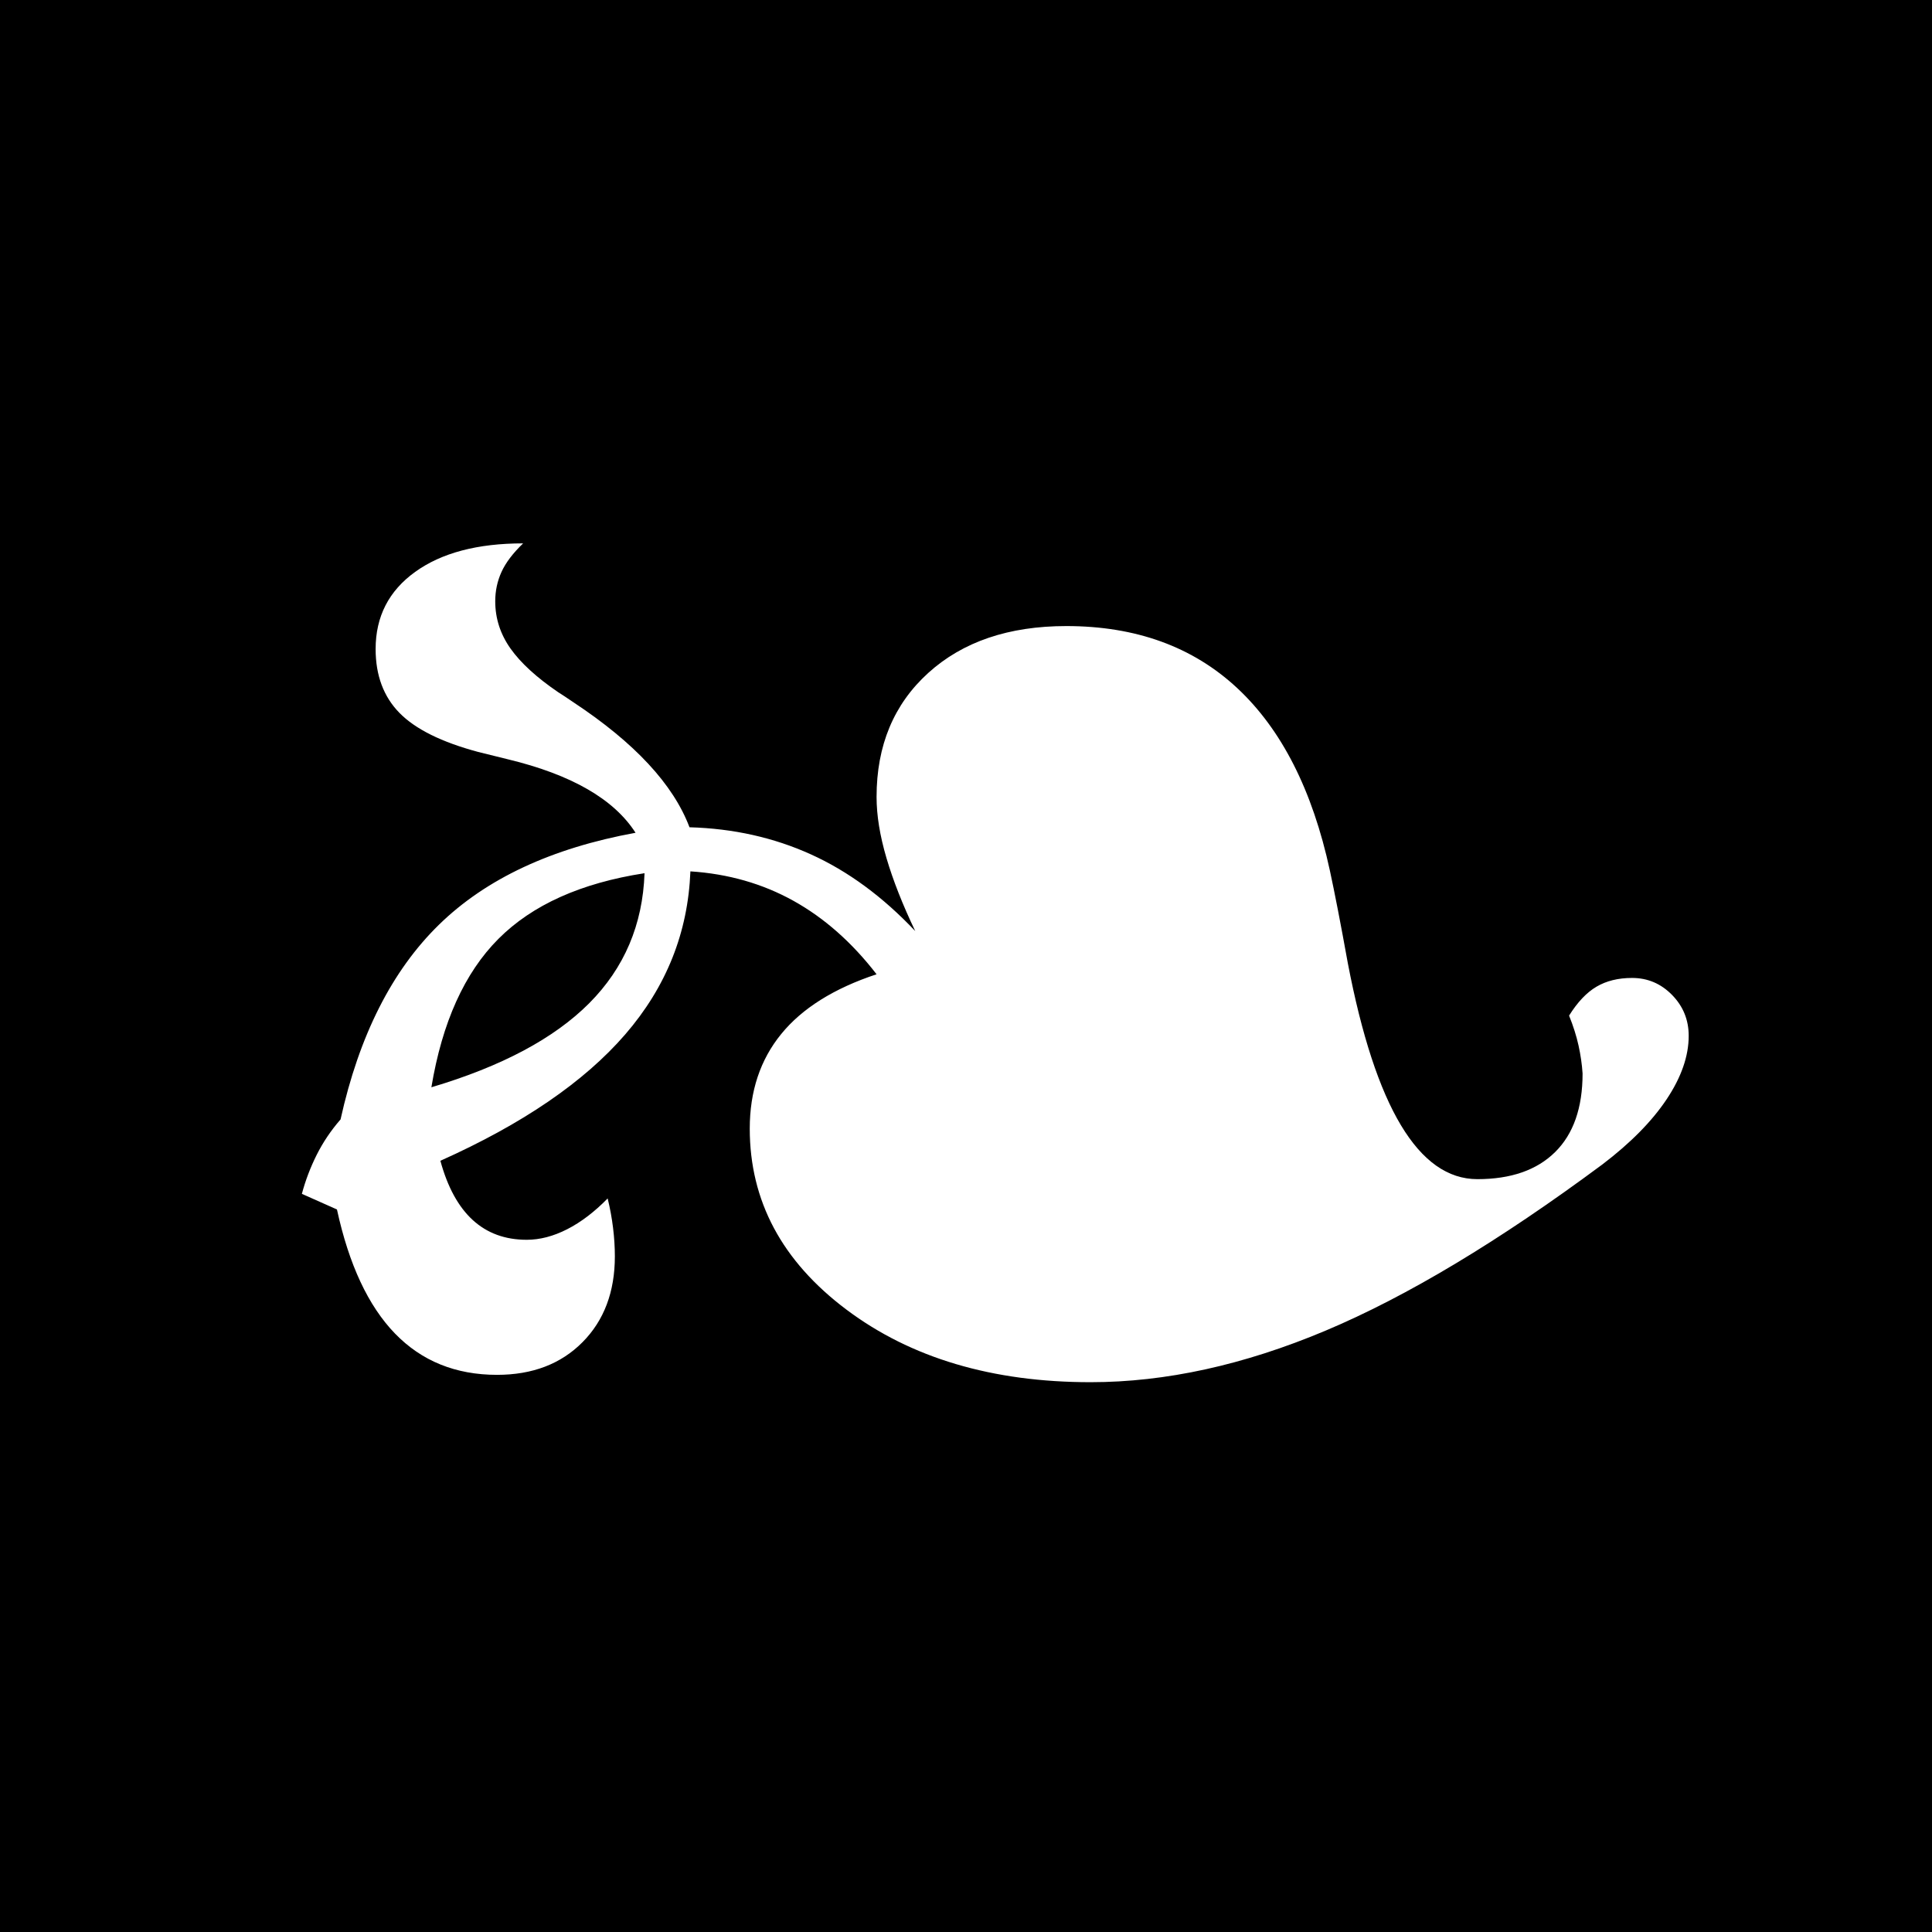 <?xml version="1.0" encoding="UTF-8"?>
<svg width="180px" height="180px" viewBox="0 0 180 180" version="1.1" xmlns="http://www.w3.org/2000/svg" xmlns:xlink="http://www.w3.org/1999/xlink">
    <g id="Page-1" stroke="none" stroke-width="1" fill="none" fill-rule="evenodd">
        <path d="M0,0 L180,0 L180,180 L0,180 L0,0 Z M146.188,94.622 C146.579,95.592 146.872,96.52 147.068,97.404 C147.263,98.289 147.389,99.159 147.445,100.015 C147.445,103.211 146.593,105.65 144.889,107.334 C143.186,109.017 140.77,109.859 137.641,109.859 C132.167,109.859 128.145,103.154 125.575,89.743 C124.905,86.034 124.346,83.152 123.899,81.098 C122.279,73.622 119.403,67.959 115.269,64.107 C111.135,60.255 105.828,58.329 99.348,58.329 C93.986,58.329 89.698,59.784 86.486,62.694 C83.274,65.605 81.668,69.456 81.668,74.25 C81.668,75.962 81.975,77.859 82.59,79.942 C83.204,82.025 84.098,84.293 85.271,86.747 C82.255,83.552 79.015,81.169 75.551,79.6 C72.088,78.031 68.317,77.189 64.239,77.075 C62.731,73.08 59.128,69.2 53.43,65.433 C52.76,64.977 52.285,64.663 52.006,64.492 C49.995,63.122 48.514,61.767 47.565,60.426 C46.615,59.085 46.14,57.615 46.14,56.018 C46.14,55.048 46.336,54.135 46.727,53.279 C47.118,52.423 47.788,51.538 48.738,50.625 C44.492,50.625 41.141,51.51 38.683,53.279 C36.225,55.048 34.996,57.444 34.996,60.469 C34.996,62.923 35.736,64.906 37.216,66.418 C38.697,67.93 41.141,69.143 44.548,70.056 C45.219,70.227 46.14,70.455 47.313,70.74 C53.235,72.167 57.201,74.45 59.212,77.588 C51.391,79.015 45.288,81.868 40.903,86.148 C36.518,90.428 33.46,96.477 31.728,104.295 C30.834,105.322 30.094,106.421 29.508,107.59 C28.921,108.76 28.46,109.973 28.125,111.228 L31.393,112.683 C32.51,117.819 34.312,121.671 36.797,124.239 C39.283,126.807 42.453,128.091 46.308,128.091 C49.604,128.091 52.257,127.078 54.268,125.052 C56.279,123.026 57.285,120.359 57.285,117.049 C57.285,116.193 57.229,115.308 57.117,114.395 C57.005,113.482 56.838,112.569 56.614,111.656 C55.385,112.912 54.128,113.868 52.844,114.524 C51.559,115.18 50.302,115.508 49.073,115.508 C47.062,115.508 45.386,114.895 44.045,113.668 C42.705,112.441 41.699,110.601 41.029,108.147 C48.682,104.723 54.422,100.8 58.248,96.377 C62.075,91.954 64.1,86.89 64.323,81.183 C67.842,81.412 71.041,82.325 73.917,83.923 C76.794,85.52 79.378,87.803 81.668,90.77 C77.702,92.083 74.741,93.937 72.786,96.334 C70.831,98.731 69.853,101.67 69.853,105.151 C69.853,111.885 72.856,117.505 78.861,122.014 C84.866,126.522 92.449,128.776 101.611,128.776 C108.593,128.776 115.883,127.178 123.48,123.982 C131.078,120.787 139.68,115.622 149.288,108.489 C151.914,106.492 153.911,104.466 155.28,102.412 C156.648,100.357 157.332,98.389 157.332,96.505 C157.332,95.022 156.816,93.752 155.782,92.696 C154.749,91.641 153.506,91.113 152.054,91.113 C150.769,91.113 149.665,91.384 148.744,91.926 C147.822,92.468 146.97,93.367 146.188,94.622 Z M60.05,81.355 C59.882,86.148 58.164,90.185 54.897,93.467 C51.629,96.748 46.727,99.359 40.191,101.299 C41.197,95.25 43.277,90.642 46.434,87.475 C49.59,84.308 54.128,82.268 60.05,81.355 Z" id="Combined-Shape" fill="#000000"></path>
    </g>
</svg>

